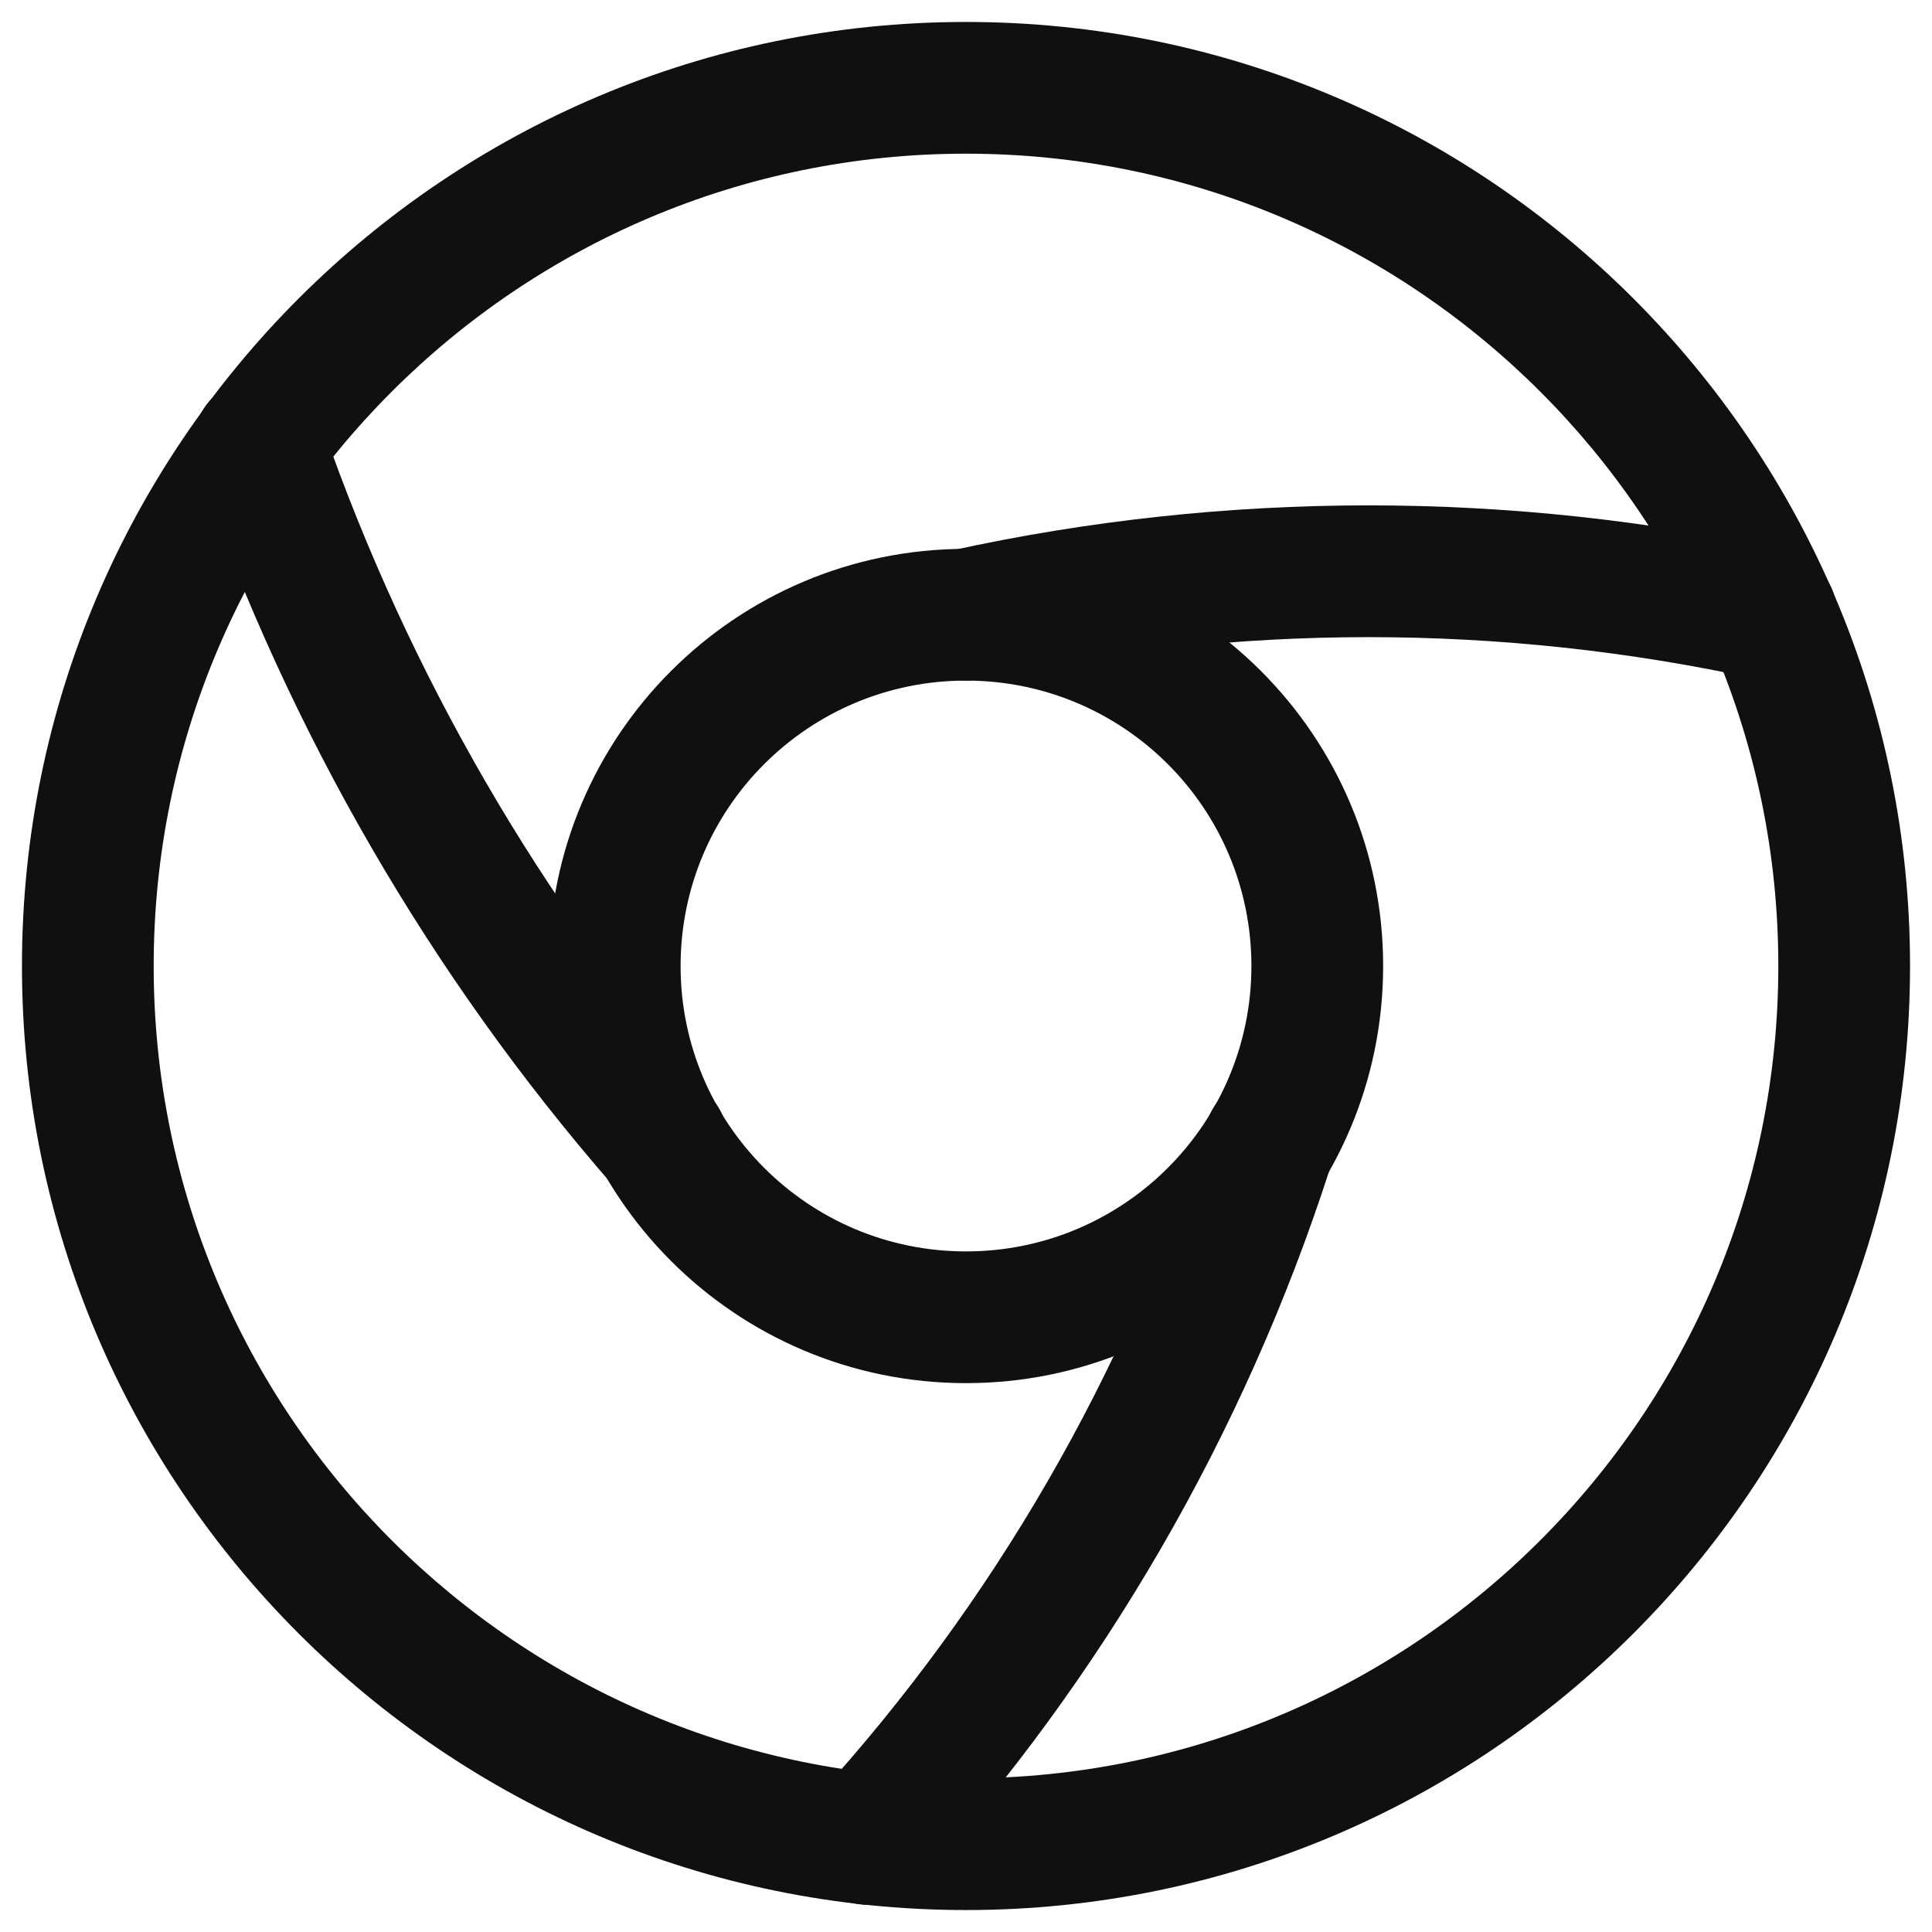 <svg width="22" height="22" viewBox="0 0 22 22" fill="none" xmlns="http://www.w3.org/2000/svg">
<path fill-rule="evenodd" clip-rule="evenodd" d="M0.25 11C0.25 5.066 5.066 0.25 11 0.25C16.934 0.25 21.75 5.066 21.75 11C21.75 16.934 16.934 21.75 11 21.75C5.066 21.75 0.25 16.934 0.25 11ZM11 1.75C5.894 1.75 1.75 5.894 1.75 11C1.75 16.106 5.894 20.25 11 20.25C16.106 20.25 20.25 16.106 20.25 11C20.25 5.894 16.106 1.75 11 1.75Z" fill="#101010"/>
<path fill-rule="evenodd" clip-rule="evenodd" d="M6.25 11C6.25 8.376 8.376 6.25 11 6.25C13.624 6.25 15.75 8.376 15.75 11C15.75 13.624 13.624 15.75 11 15.75C8.376 15.75 6.25 13.624 6.25 11ZM11 7.75C9.204 7.75 7.75 9.204 7.75 11C7.75 12.796 9.204 14.25 11 14.25C12.796 14.25 14.25 12.796 14.25 11C14.25 9.204 12.796 7.75 11 7.75Z" fill="#101010"/>
<path fill-rule="evenodd" clip-rule="evenodd" d="M10.84 6.267C13.966 5.584 17.205 5.584 20.33 6.267C20.735 6.356 20.991 6.755 20.903 7.16C20.814 7.565 20.415 7.821 20.01 7.733C17.096 7.096 14.075 7.096 11.16 7.733C10.756 7.821 10.356 7.565 10.268 7.16C10.179 6.755 10.435 6.356 10.84 6.267Z" fill="#101010"/>
<path fill-rule="evenodd" clip-rule="evenodd" d="M2.713 4.349C3.106 4.218 3.53 4.43 3.661 4.823L3.68 4.878C4.659 7.677 6.16 10.272 8.106 12.508C8.378 12.82 8.345 13.294 8.032 13.566C7.72 13.838 7.246 13.805 6.974 13.492C4.901 11.11 3.303 8.347 2.262 5.367L2.258 5.357L2.258 5.357L2.238 5.297C2.107 4.904 2.32 4.479 2.713 4.349Z" fill="#101010"/>
<path fill-rule="evenodd" clip-rule="evenodd" d="M14.723 12.298C15.111 12.443 15.308 12.876 15.162 13.263L15.138 13.327C14.165 16.332 12.563 19.099 10.435 21.444C10.157 21.751 9.683 21.774 9.376 21.495C9.069 21.217 9.046 20.743 9.324 20.436C11.313 18.245 12.809 15.658 13.716 12.849C13.72 12.838 13.724 12.828 13.728 12.817L13.758 12.737C13.903 12.349 14.335 12.152 14.723 12.298Z" fill="#101010"/>
</svg>
